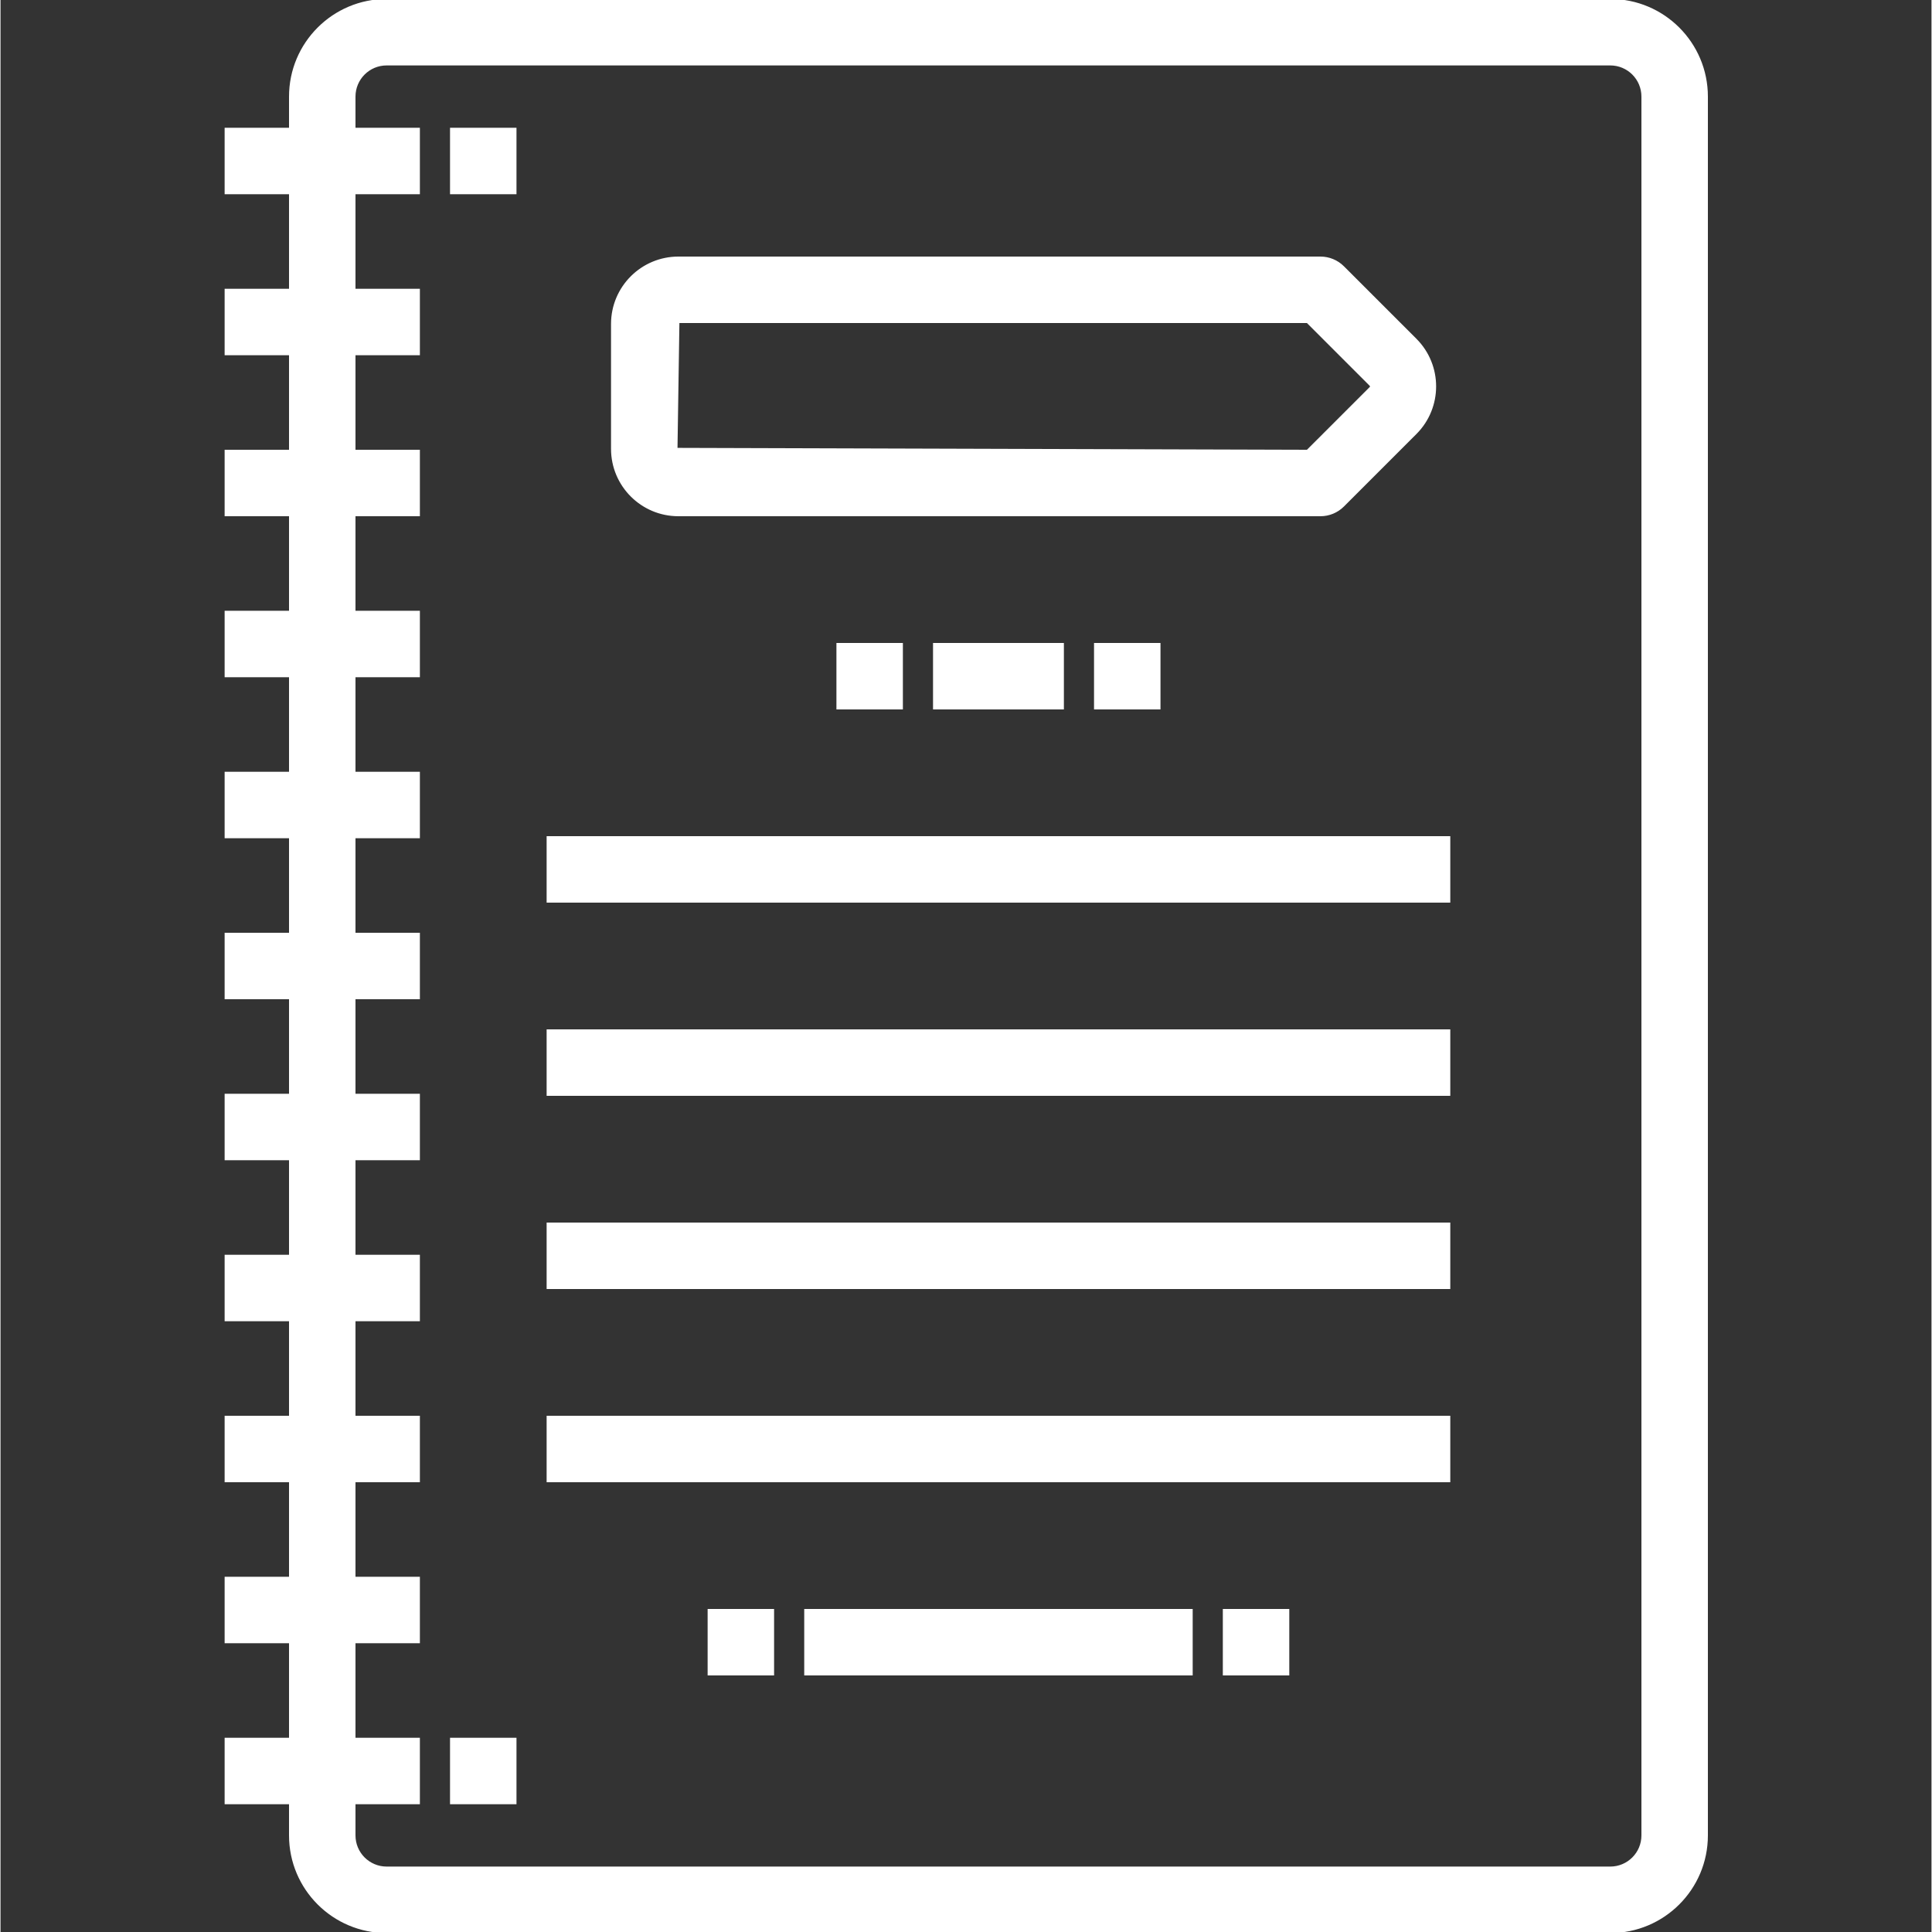 <?xml version="1.0"?>
<svg xmlns="http://www.w3.org/2000/svg" height="512px" version="1.1" viewBox="-109 0 937 937.5" width="512px">
<rect x="-109" y="0" width="937" height="937.5" fill="#333333" stroke="none"/>
<g id="surface1">
<path d="M 344 312.5 L 406.5 312.5 L 406.5 343.75 L 344 343.75 Z M 344 312.5 " style=" fill-rule:nonzero;fill-opacity:1;" stroke="#FFFFFF" fill="#FFFFFF"/>
<path d="M 422.125 312.5 L 453.375 312.5 L 453.375 343.75 L 422.125 343.75 Z M 422.125 312.5 " style=" fill-rule:nonzero;fill-opacity:1;" stroke="#FFFFFF" fill="#FFFFFF"/>
<path d="M 672.125 0 L 78.375 0 C 52.492 0 31.5 20.992 31.5 46.875 L 31.5 62.5 L 0.25 62.5 L 0.25 93.75 L 31.5 93.75 L 31.5 140.625 L 0.25 140.625 L 0.25 171.875 L 31.5 171.875 L 31.5 218.75 L 0.25 218.75 L 0.25 250 L 31.5 250 L 31.5 296.875 L 0.25 296.875 L 0.25 328.125 L 31.5 328.125 L 31.5 375 L 0.25 375 L 0.25 406.25 L 31.5 406.25 L 31.5 453.125 L 0.25 453.125 L 0.25 484.375 L 31.5 484.375 L 31.5 531.25 L 0.25 531.25 L 0.25 562.5 L 31.5 562.5 L 31.5 609.375 L 0.25 609.375 L 0.25 640.625 L 31.5 640.625 L 31.5 687.5 L 0.25 687.5 L 0.25 718.75 L 31.5 718.75 L 31.5 765.625 L 0.25 765.625 L 0.25 796.875 L 31.5 796.875 L 31.5 843.75 L 0.25 843.75 L 0.25 875 L 31.5 875 L 31.5 890.625 C 31.5 916.508 52.492 937.5 78.375 937.5 L 672.125 937.5 C 698.008 937.5 719 916.508 719 890.625 L 719 46.875 C 719 20.992 698.008 0 672.125 0 Z M 687.75 890.625 C 687.75 899.258 680.758 906.25 672.125 906.25 L 78.375 906.25 C 69.742 906.25 62.75 899.258 62.75 890.625 L 62.75 875 L 94 875 L 94 843.75 L 62.75 843.75 L 62.75 796.875 L 94 796.875 L 94 765.625 L 62.75 765.625 L 62.75 718.75 L 94 718.75 L 94 687.5 L 62.75 687.5 L 62.75 640.625 L 94 640.625 L 94 609.375 L 62.75 609.375 L 62.75 562.5 L 94 562.5 L 94 531.25 L 62.75 531.25 L 62.75 484.375 L 94 484.375 L 94 453.125 L 62.75 453.125 L 62.75 406.25 L 94 406.25 L 94 375 L 62.75 375 L 62.75 328.125 L 94 328.125 L 94 296.875 L 62.75 296.875 L 62.75 250 L 94 250 L 94 218.75 L 62.75 218.75 L 62.75 171.875 L 94 171.875 L 94 140.625 L 62.75 140.625 L 62.75 93.75 L 94 93.75 L 94 62.5 L 62.75 62.5 L 62.75 46.875 C 62.75 38.242 69.742 31.25 78.375 31.25 L 672.125 31.25 C 680.758 31.25 687.75 38.242 687.75 46.875 Z M 687.75 890.625 " style=" fill-rule:nonzero;fill-opacity:1;" stroke="#FFFFFF" fill="#FFFFFF"/>
<path d="M 219.938 250 L 531.5 250 C 535.645 250 539.617 248.352 542.547 245.422 L 577.703 210.266 C 590.266 197.688 590.266 177.312 577.703 164.734 L 542.547 129.578 C 539.617 126.648 535.645 125 531.5 125 L 219.938 125 C 202.164 125.008 187.758 139.414 187.75 157.188 L 187.75 217.812 C 187.758 235.586 202.164 249.992 219.938 250 Z M 219.938 156.25 L 525.141 156.25 L 555.727 186.84 C 555.914 187.016 556.023 187.262 556.023 187.508 C 556.023 187.77 555.914 188.012 555.727 188.184 L 525.156 218.75 L 219 217.828 Z M 219.938 156.25 " style=" fill-rule:nonzero;fill-opacity:1;" stroke="#FFFFFF" fill="#FFFFFF"/>
<path d="M 156.5 406.25 L 594 406.25 L 594 437.5 L 156.5 437.5 Z M 156.5 406.25 " style=" fill-rule:nonzero;fill-opacity:1;" stroke="#FFFFFF" fill="#FFFFFF"/>
<path d="M 156.5 500 L 594 500 L 594 531.25 L 156.5 531.25 Z M 156.5 500 " style=" fill-rule:nonzero;fill-opacity:1;" stroke="#FFFFFF" fill="#FFFFFF"/>
<path d="M 156.5 593.75 L 594 593.75 L 594 625 L 156.5 625 Z M 156.5 593.75 " style=" fill-rule:nonzero;fill-opacity:1;" stroke="#FFFFFF" fill="#FFFFFF"/>
<path d="M 156.5 687.5 L 594 687.5 L 594 718.75 L 156.5 718.75 Z M 156.5 687.5 " style=" fill-rule:nonzero;fill-opacity:1;" stroke="#FFFFFF" fill="#FFFFFF"/>
<path d="M 109.625 62.5 L 140.875 62.5 L 140.875 93.75 L 109.625 93.75 Z M 109.625 62.5 " style=" fill-rule:nonzero;fill-opacity:1;" stroke="#FFFFFF" fill="#FFFFFF"/>
<path d="M 109.625 843.75 L 140.875 843.75 L 140.875 875 L 109.625 875 Z M 109.625 843.75 " style=" fill-rule:nonzero;fill-opacity:1;" stroke="#FFFFFF" fill="#FFFFFF"/>
<path d="M 281.5 781.25 L 469 781.25 L 469 812.5 L 281.5 812.5 Z M 281.5 781.25 " style=" fill-rule:nonzero;fill-opacity:1;" stroke="#FFFFFF" fill="#FFFFFF"/>
<path d="M 484.625 781.25 L 515.875 781.25 L 515.875 812.5 L 484.625 812.5 Z M 484.625 781.25 " style=" fill-rule:nonzero;fill-opacity:1;" stroke="#FFFFFF" fill="#FFFFFF"/>
<path d="M 234.625 781.25 L 265.875 781.25 L 265.875 812.5 L 234.625 812.5 Z M 234.625 781.25 " style=" fill-rule:nonzero;fill-opacity:1;" stroke="#FFFFFF" fill="#FFFFFF"/>
<path d="M 297.125 312.5 L 328.375 312.5 L 328.375 343.75 L 297.125 343.75 Z M 297.125 312.5 " style=" fill-rule:nonzero;fill-opacity:1;" stroke="#FFFFFF" fill="#FFFFFF"/>
</g>
</svg>
